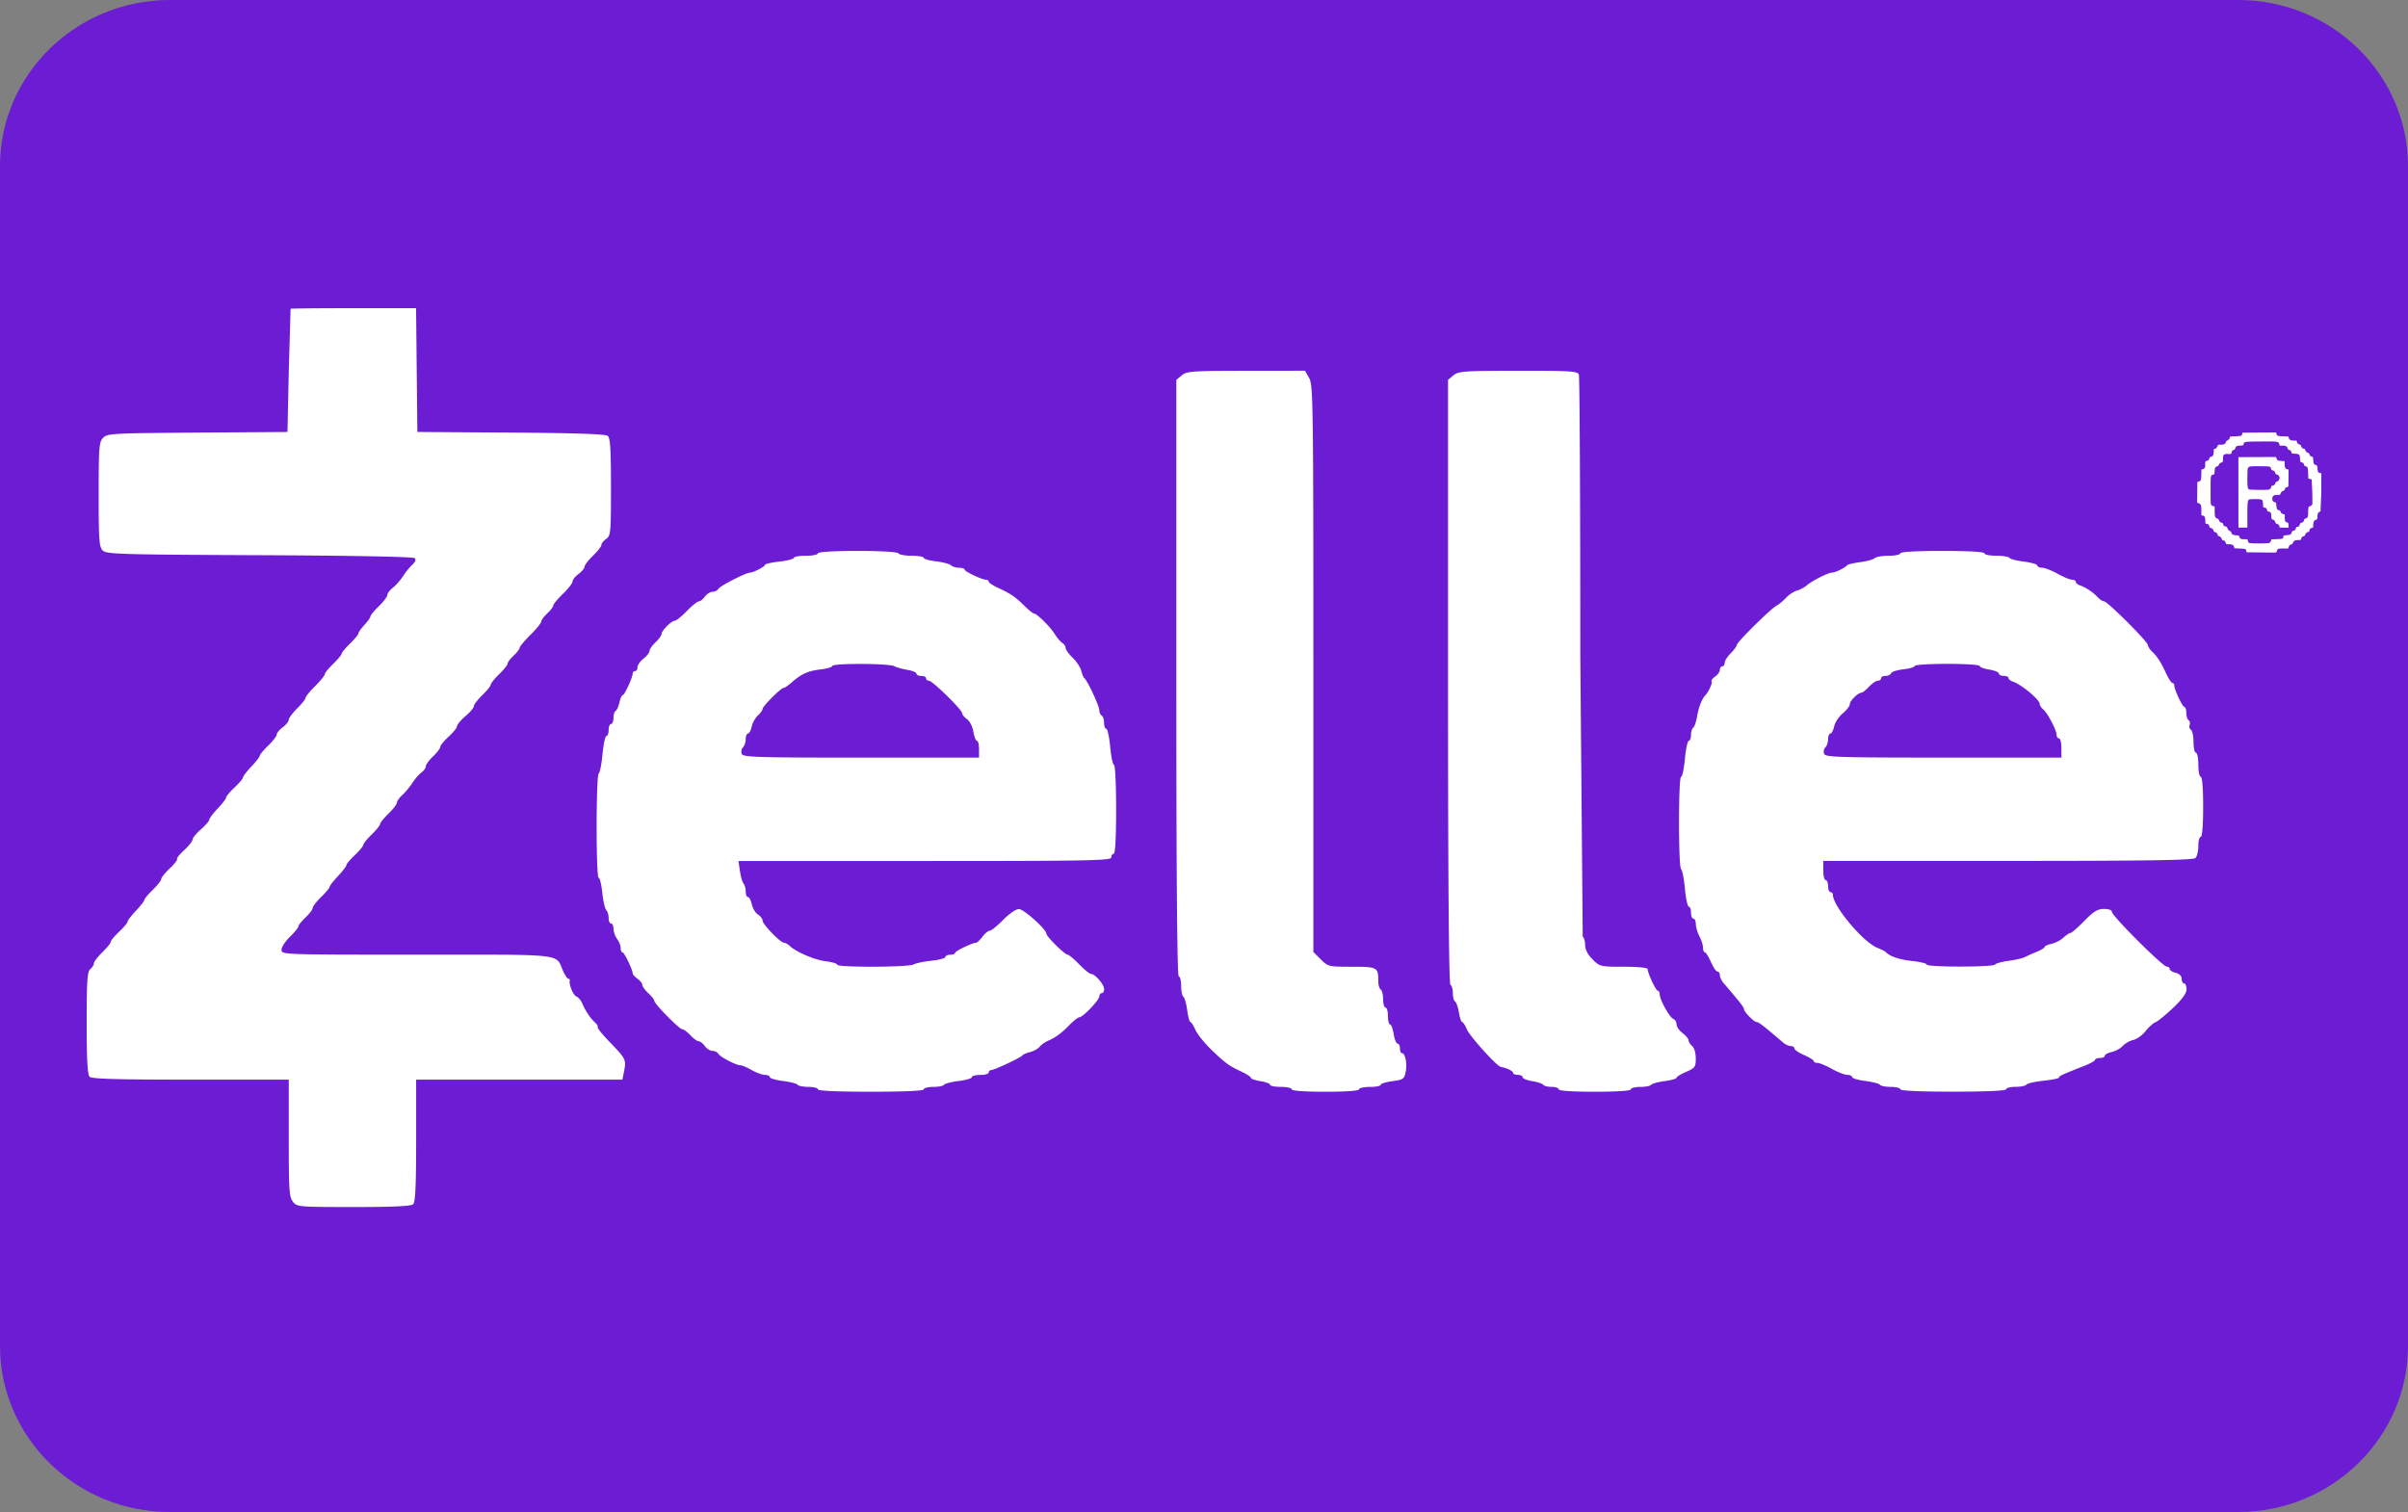 <svg xmlns="http://www.w3.org/2000/svg" width="750" height="471"><rect width="100%" height="100%" fill="#808080" stroke="none"/><path d="M697.115 0H52.885C23.724 0 0 23.196 0 51.707v367.586C0 447.804 23.724 471 52.885 471h644.23C726.274 471 750 447.804 750 419.293V51.707C750 23.196 726.274 0 697.115 0z" fill="#6c1cd3"/><g fill="#fff"><path d="M91.24 374.35c-1.168-1.46-1.3-3.63-1.3-19.83v-18.2H59.363c-22.774 0-30.794-.23-31.464-.898-.643-.642-.9-5.42-.9-16.754 0-13.18.2-16.013 1.124-16.787.618-.513 1.124-1.33 1.124-1.817s1.18-2.027 2.622-3.424 2.622-2.855 2.622-3.24 1.18-1.813 2.622-3.172 2.622-2.76 2.622-3.114 1.18-1.893 2.622-3.42 2.622-3.048 2.622-3.378 1.18-1.743 2.622-3.14 2.622-2.905 2.622-3.35 1.195-1.938 2.655-3.314 2.48-2.677 2.268-2.9.783-1.46 2.214-2.77 2.602-2.8 2.602-3.287 1.18-1.94 2.622-3.206 2.622-2.625 2.622-3.022 1.177-1.962 2.616-3.48 2.618-3.055 2.622-3.418 1.186-1.772 2.628-3.132 2.622-2.76 2.622-3.114 1.18-1.893 2.622-3.42 2.622-3.048 2.622-3.378 1.18-1.743 2.622-3.14 2.622-2.932 2.622-3.4.843-1.504 1.873-2.277 1.873-1.82 1.873-2.326 1.18-2.1 2.622-3.54 2.622-2.93 2.622-3.306 1.348-2.033 2.997-3.68 2.997-3.305 2.997-3.685 1.18-1.833 2.622-3.23 2.622-2.817 2.622-3.155 1.18-1.76 2.622-3.16 2.622-2.83 2.622-3.176.843-1.54 1.873-2.65 1.873-2.304 1.873-2.653 1.18-1.777 2.622-3.174 2.622-2.955 2.622-3.462.78-1.536 1.734-2.286 2.378-2.375 3.165-3.6 2.1-2.843 2.894-3.573c.93-.844 1.203-1.587.747-2.042-.436-.436-19.325-.796-48.32-.92-43.4-.186-47.714-.315-48.86-1.46-1.1-1.1-1.257-3.3-1.257-17.438 0-14.6.134-16.325 1.358-17.638 1.292-1.386 2.72-1.466 29.404-1.653l28.046-.197.407-19.092.562-19.28c.085-.103 8.914-.187 19.62-.187h19.465l.4 38.557 29.15.196c19.996.134 29.465.457 30.153 1.028.776.644 1.002 4.233 1.002 15.923 0 14.232-.085 15.153-1.498 16.17-.824.594-1.498 1.444-1.498 1.9s-1.18 1.954-2.622 3.35-2.622 2.932-2.622 3.4-.843 1.504-1.873 2.277-1.873 1.83-1.873 2.352-1.348 2.254-2.997 3.852-2.997 3.224-2.997 3.612-.843 1.497-1.873 2.464-1.88 2.12-1.888 2.564-1.525 2.304-3.37 4.136-3.356 3.646-3.356 4.032-.843 1.482-1.873 2.436-1.873 2.07-1.873 2.483-1.18 1.894-2.622 3.293-2.622 2.866-2.622 3.258-1.18 1.856-2.622 3.253-2.622 2.936-2.622 3.42-1.18 1.888-2.622 3.12-2.622 2.632-2.622 3.113-1.18 1.957-2.622 3.28-2.622 2.765-2.622 3.206-1 1.77-2.247 2.953-2.247 2.575-2.247 3.092-.617 1.38-1.37 1.92-2 2-2.8 3.224-2.186 2.93-3.124 3.767-1.705 1.915-1.705 2.397-1.18 2.02-2.622 3.42-2.622 2.866-2.622 3.258-1.18 1.856-2.622 3.253-2.622 2.855-2.622 3.24-1.18 1.813-2.622 3.172-2.622 2.76-2.622 3.114-1.18 1.893-2.622 3.42-2.622 3.048-2.622 3.378-1.18 1.743-2.622 3.14-2.622 2.916-2.622 3.376-1 1.804-2.247 2.988-2.247 2.454-2.247 2.823-1.18 1.816-2.622 3.216-2.622 3.225-2.622 4.055c0 1.497.376 1.5 42.16 1.5 46.957 0 43.097-.433 45.55 5.107.58 1.3 1.3 2.38 1.62 2.38a.44.44 0 0 1 .443.562c-.285 1.303 1.1 4.603 2.075 4.98.587.225 1.4 1.176 1.803 2.113 1.057 2.446 2.42 4.497 3.9 5.887.714.665 1.13 1.376.928 1.578s1.657 2.464 4.134 5.025c4.68 4.84 4.804 5.114 4.035 8.96l-.468 2.34h-64.24v18.942c0 13.734-.247 19.2-.9 19.84s-5.807.896-18.54.9c-17.25-.008-17.672-.046-18.953-1.65zm163.5-35.026c0-.412-1.33-.75-2.952-.75s-3.136-.297-3.36-.66-2.267-.893-4.54-1.177-4.13-.828-4.13-1.2-.664-.695-1.475-.695-2.676-.674-4.143-1.497-3.028-1.497-3.468-1.497c-1.374 0-6.24-2.5-6.87-3.516-.33-.537-1.182-.976-1.895-.976s-1.782-.674-2.376-1.497-1.452-1.497-1.908-1.497-1.62-.842-2.587-1.872-2.103-1.872-2.523-1.872c-.906 0-8.714-7.92-8.714-8.838 0-.35-.843-1.425-1.873-2.392s-1.873-2.13-1.873-2.586-.674-1.313-1.498-1.907-1.498-1.34-1.498-1.658c0-1.155-2.616-6.578-3.173-6.578-.315 0-.572-.6-.572-1.354s-.495-2.008-1.1-2.808-1.1-2.2-1.124-3.138-.36-1.685-.773-1.685-.75-.775-.75-1.722-.335-2.057-.744-2.466-.963-2.835-1.23-5.4-.775-4.647-1.128-4.647c-.85 0-.834-31.987.016-32.513.363-.224.897-2.94 1.188-6.034s.836-5.626 1.213-5.626.685-.842.685-1.872.337-1.872.75-1.872.75-.822.75-1.828.3-2.02.692-2.255.913-1.434 1.183-2.665.723-2.237 1.005-2.237c.558 0 3.114-5.535 3.114-6.743a.75.75 0 0 1 .749-.744c.412 0 .75-.54.75-1.202s.843-1.865 1.873-2.675 1.873-1.894 1.873-2.4.843-1.73 1.873-2.697 1.873-2.146 1.873-2.62c0-1.028 3.155-4.118 4.204-4.118.405 0 2.053-1.348 3.662-2.995s3.3-2.995 3.732-2.995 1.292-.674 1.886-1.497 1.663-1.497 2.376-1.497 1.565-.44 1.895-.975c.566-.92 8.594-5.015 9.834-5.015 1.034 0 4.612-1.857 4.618-2.396.003-.3 2.03-.753 4.5-1.033s4.495-.802 4.495-1.16 1.686-.652 3.746-.652 3.746-.337 3.746-.75c0-1.012 24.47-1.012 25.096 0 .255.412 2.13.75 4.164.75s3.702.3 3.702.644 1.744.85 3.876 1.103 4.222.805 4.645 1.227 1.544.77 2.492.77 1.723.257 1.723.572c0 .6 5.468 3.17 6.747 3.17.4 0 .744.257.744.572s1.264 1.158 2.8 1.875c4.03 1.87 5.5 2.858 8.277 5.6 1.36 1.338 2.707 2.44 2.997 2.445.924.02 5.002 4.028 6.465 6.352.778 1.235 1.866 2.515 2.42 2.845s1.006 1.024 1.006 1.544.984 1.888 2.187 3.04 2.4 2.98 2.68 4.063.724 2.14 1.005 2.35c.92.7 4.615 8.6 4.615 9.894 0 .7.337 1.463.75 1.718s.75 1.285.75 2.3.308 1.828.685 1.828.922 2.527 1.212 5.615.824 5.615 1.188 5.615.66 6.233.66 13.85c0 8.735-.277 13.85-.75 13.85-.412 0-.75.505-.75 1.123 0 1-6.95 1.123-58.067 1.123h-58.067l.48 3.182c.264 1.75.773 3.502 1.133 3.893s.653 1.486.653 2.433.3 1.722.7 1.722.915 1.027 1.2 2.282 1.145 2.684 1.932 3.175 1.43 1.344 1.43 1.895c0 1.14 5.555 6.874 6.66 6.874.4 0 1.17.42 1.715.936 2.066 1.953 7.847 4.433 11.28 4.84 1.963.233 3.57.713 3.57 1.067 0 .883 22.174.82 23.795-.068.715-.4 3.24-.92 5.608-1.177s4.308-.778 4.308-1.16.674-.695 1.498-.695 1.498-.257 1.498-.572c0-.553 5.423-3.17 6.57-3.17.312 0 1.2-.842 1.973-1.872s1.795-1.872 2.27-1.872 2.352-1.516 4.17-3.37c1.88-1.914 4-3.37 4.912-3.37 1.535 0 8.572 6.33 8.572 7.7 0 .857 5.746 6.517 6.616 6.517.375 0 2 1.347 3.588 2.994s3.27 2.994 3.712 2.995c1.227.001 4.064 3.3 4.064 4.728 0 .694-.337 1.262-.75 1.262s-.75.45-.75.998c0 1.14-5.123 6.5-6.217 6.5-.398 0-1.8 1.095-3.097 2.433-2.497 2.56-4.294 3.87-6.824 4.977-.84.368-1.95 1.176-2.465 1.796s-1.846 1.356-2.958 1.635-2.194.75-2.404 1.047c-.485.685-8.793 4.583-9.767 4.583-.4 0-.73.337-.73.75s-1.18.75-2.622.75-2.622.313-2.622.695-1.86.927-4.13 1.2-4.314.813-4.54 1.177-1.737.66-3.36.66-2.952.337-2.952.75c0 .476-5.993.75-16.48.75s-16.48-.272-16.48-.75zm50.192-105.94c0-1.44-.294-2.62-.653-2.62s-.856-1.267-1.104-2.815c-.25-1.57-1.123-3.3-1.97-3.9-.835-.6-1.52-1.44-1.522-1.864-.004-1.073-9.252-10.13-10.343-10.13-.5 0-.9-.337-.9-.75s-.674-.75-1.498-.75-1.498-.322-1.498-.715-1.264-.917-2.8-1.164-3.395-.768-4.1-1.157c-1.626-.885-19.3-.943-19.3-.063 0 .355-1.66.84-3.7 1.08-3.935.466-5.96 1.383-9.002 4.077-1.046.927-2.172 1.685-2.5 1.685-.838 0-6.533 5.72-6.533 6.563 0 .38-.655 1.284-1.456 2.008s-1.67 2.293-1.932 3.485-.787 2.168-1.166 2.168-.7.775-.7 1.722-.382 2.104-.85 2.57-.646 1.376-.398 2.02c.4 1.043 4.523 1.173 37.182 1.173h36.73zm97.388 105.94c0-.412-1.517-.75-3.37-.75s-3.37-.294-3.37-.653-1.348-.87-2.997-1.132-2.997-.732-2.997-1.042-1.264-1.15-2.8-1.866c-3.98-1.846-5.138-2.687-9.516-6.9-2.134-2.06-4.36-4.838-4.95-6.177s-1.293-2.433-1.566-2.433-.728-1.684-1-3.743-.82-3.93-1.194-4.162-.68-1.747-.68-3.37-.337-2.95-.75-2.95c-.495 0-.75-31.467-.75-92.905v-92.905l1.686-1.405c1.546-1.3 3.202-1.407 20.04-1.425l18.354-.02 1.3 2.302c1.228 2.156 1.3 7.88 1.3 90.53v88.227l2.305 2.304c2.26 2.26 2.446 2.304 9.66 2.304 7.988 0 8.263.15 8.263 4.5 0 1.177.337 2.35.75 2.603s.75 1.622.75 3.04.337 2.576.75 2.576.75 1.18.75 2.62.294 2.62.653 2.62.87 1.348 1.133 2.995.812 2.995 1.22 2.995.74.674.74 1.497.3 1.497.668 1.497c1 0 1.63 3.303 1.1 5.903-.42 2.105-.78 2.348-4.116 2.8-2 .267-3.655.778-3.655 1.137s-1.517.652-3.37.652-3.37.337-3.37.75c0 .463-3.995.75-10.488.75s-10.488-.285-10.488-.75zm83.154 0c0-.412-1-.75-2.203-.75s-2.384-.293-2.605-.65-1.758-.867-3.415-1.132-3.013-.814-3.013-1.22-.674-.74-1.498-.74-1.498-.298-1.498-.66c0-.552-1.848-1.442-3.858-1.858-1.242-.257-9.475-9.354-10.424-11.518-.587-1.338-1.292-2.433-1.567-2.433s-.728-1.346-1.006-3-.813-3.18-1.2-3.413-.684-1.393-.684-2.58-.337-2.366-.75-2.62c-.493-.305-.75-32.598-.75-94.446V118.33l1.686-1.405c1.547-1.3 3.208-1.407 20.147-1.43 16.158-.02 18.518.123 18.916 1.16.25.65.455 40.218.455 87.927l.75 87.205c.412.255.75 1.428.75 2.607 0 1.396.804 2.948 2.305 4.448 2.264 2.263 2.437 2.304 9.74 2.304 4.422 0 7.434.3 7.434.744 0 1.278 2.572 6.743 3.173 6.743.315 0 .572.495.572 1.1 0 1.653 3.07 7.2 4.23 7.656.558.214 1.014.98 1.014 1.7s.843 1.945 1.873 2.718 1.873 1.8 1.873 2.26.506 1.273 1.124 1.786c.646.535 1.124 2.168 1.124 3.837 0 2.674-.238 3.008-2.997 4.203-1.648.714-2.997 1.543-2.997 1.844s-1.693.77-3.762 1.045-3.943.8-4.165 1.15-1.73.65-3.354.65-2.952.337-2.952.75c0 .466-4.245.75-11.237.75s-11.237-.283-11.237-.75z"/><path d="M591.853 339.324c0-.412-1.33-.75-2.952-.75s-3.136-.297-3.36-.66-2.267-.893-4.54-1.177-4.13-.828-4.13-1.2-.662-.695-1.472-.695-2.98-.842-4.826-1.872-3.88-1.872-4.52-1.872-1.167-.257-1.167-.572-1.348-1.156-2.997-1.87-2.997-1.635-2.997-2.048-.506-.75-1.124-.75-1.714-.506-2.435-1.125c-5.884-5.047-7.58-6.362-8.2-6.362-.85 0-3.973-3.202-3.973-4.075 0-.53-1.397-2.305-6.366-8.1-.62-.72-1.125-1.816-1.125-2.433s-.338-1.123-.75-1.123-1.336-1.348-2.05-2.995-1.556-2.995-1.87-2.995-.572-.635-.572-1.412-.504-2.377-1.12-3.556-1.12-2.903-1.124-3.83-.342-1.685-.754-1.685-.75-.842-.75-1.872-.308-1.872-.685-1.872-.923-2.532-1.213-5.626-.825-5.8-1.188-6.034c-.863-.533-.862-28.77.001-28.77.364 0 .898-2.527 1.188-5.615s.835-5.615 1.212-5.615.685-.822.685-1.828.308-2.018.684-2.25.924-1.84 1.216-3.572c.476-2.817 1.546-5.528 2.595-6.576.98-.98 2.304-3.936 1.93-4.3-.232-.232.25-.892 1.072-1.467s1.494-1.532 1.494-2.126.337-1.08.75-1.08.75-.5.75-1.1.843-1.93 1.873-2.96 1.873-2.182 1.873-2.56c0-.865 10.578-11.32 12.464-12.32.767-.407 2.07-1.488 2.893-2.403s2.34-1.92 3.37-2.234 2.423-1.05 3.094-1.64c1.64-1.437 6.723-3.994 7.937-3.994.983 0 4.007-1.5 4.7-2.318.206-.245 2.047-.67 4.1-.943s4.05-.83 4.457-1.238 2.36-.74 4.338-.74 3.596-.337 3.596-.75c0-.47 4.87-.75 13.1-.75s13.1.278 13.1.75c0 .412 1.666.75 3.7.75s3.886.297 4.1.66 2.267.893 4.54 1.177 4.13.828 4.13 1.2.662.695 1.472.695 2.98.842 4.826 1.872 3.88 1.872 4.52 1.872 1.167.298 1.167.66.6.86 1.3 1.1c1.8.604 4.048 2.1 5.5 3.665.672.72 1.573 1.3 2.003 1.3 1.04 0 13.652 12.58 13.652 13.615 0 .445.6 1.36 1.3 2.03 1.6 1.5 2.77 3.32 4.48 7.003.717 1.544 1.562 2.808 1.876 2.808s.572.335.572.744c0 1.28 2.572 6.743 3.173 6.743.315 0 .572.822.572 1.828s.322 2.027.716 2.27.54.903.324 1.466-.032 1.246.407 1.518.8 2 .8 3.82.337 3.325.75 3.325.75 1.685.75 3.743.337 3.743.75 3.743c.46 0 .75 3.62.75 9.36s-.3 9.36-.75 9.36c-.412 0-.75 1.28-.75 2.845s-.405 3.25-.9 3.743c-.684.683-14.683.898-58.433.898H567.88v2.995c0 1.647.337 2.995.75 2.995s.75.842.75 1.872.337 1.872.75 1.872.75.37.75.823c0 3.536 9.366 14.715 13.84 16.52 1.246.503 2.434 1.102 2.64 1.33 1.183 1.317 4.308 2.37 8.25 2.782 2.467.258 4.485.757 4.485 1.1 0 .844 20.767.836 21.3-.008.22-.357 2.125-.878 4.23-1.158s4.388-.807 5.074-1.173 2.34-1.106 3.68-1.646 2.435-1.208 2.435-1.487.966-.718 2.146-.978 2.852-1.128 3.714-1.93 1.848-1.46 2.2-1.46 2.282-1.685 4.3-3.743c2.942-2.985 4.188-3.743 6.152-3.743 1.5 0 2.463.375 2.463.95 0 1.22 15.832 17.02 17.055 17.02.508 0 .924.33.924.734s.843.946 1.873 1.204c1.172.294 1.873 1 1.873 1.886 0 .78.337 1.416.75 1.416s.75.823.75 1.83c0 1.25-1.33 3.1-4.196 5.802-2.308 2.185-4.77 4.2-5.472 4.456s-2.1 1.52-3.1 2.787-2.724 2.5-3.815 2.74-2.558 1.072-3.262 1.85-2.255 1.627-3.45 1.9-2.17.786-2.17 1.165-.674.7-1.498.7-1.5.253-1.5.562-1.603 1.2-3.558 1.958c-6.677 2.623-7.676 3.087-7.676 3.565 0 .263-2.188.713-4.862 1s-5.054.83-5.288 1.2-1.755.7-3.38.7-2.952.337-2.952.75c0 .476-5.993.75-16.48.75s-16.48-.272-16.48-.75zM642.045 233c0-1.647-.337-2.995-.75-2.995s-.75-.495-.75-1.1c0-1.456-2.8-6.798-4.17-7.925-.6-.5-1.075-1.235-1.075-1.654 0-1.375-5.666-6.097-8.428-7.024-.72-.242-1.3-.738-1.3-1.1s-.674-.66-1.498-.66-1.498-.333-1.498-.74-1.348-.955-2.997-1.22-2.997-.773-2.997-1.132-4.55-.653-10.113-.653-10.113.293-10.113.65-1.6.83-3.534 1.05-3.657.768-3.808 1.22-.92.822-1.7.822-1.436.337-1.436.75-.447.75-.993.75-1.785.842-2.753 1.872-2.034 1.872-2.37 1.872c-1.06 0-3.624 2.536-3.624 3.584 0 .553-.987 1.835-2.192 2.85s-2.412 2.845-2.682 4.07-.8 2.226-1.18 2.226-.7.775-.7 1.722-.382 2.104-.85 2.57-.646 1.376-.398 2.02c.4 1.043 4.523 1.173 37.182 1.173h36.73zm61.733-60.916l-4.058-.04-.084-.45c-.046-.247-.187-.497-.312-.556s-.936-.14-1.8-.178l-1.572-.07-.15-.46c-.192-.592-.607-.793-1.637-.796-.8-.002-.83-.016-.912-.366-.12-.506-.432-.827-.804-.827-.185 0-.343-.096-.384-.232-.18-.602-.428-.904-.854-1.042-.327-.106-.472-.24-.504-.463-.062-.428-.37-.746-.82-.845-.274-.06-.397-.184-.457-.457-.097-.442-.398-.732-.878-.846-.24-.057-.372-.195-.427-.448-.12-.55-.273-.714-.765-.814l-.448-.1-.04-.984c-.044-1.1-.2-1.377-.828-1.502l-.4-.078v-1.373c0-1.75-.122-2.1-.804-2.378l-.525-.206.072-6.415.425-.144c.72-.245.764-.356.814-2.125l.046-1.637.35-.088c.677-.17.814-.42.814-1.48 0-.67.052-1 .165-1.02.876-.233.963-.294 1.08-.763.1-.4.2-.503.617-.628.6-.176.787-.6.787-1.684 0-.683.012-.708.43-.816.404-.104.482-.2.898-1.087.07-.147.264-.187.752-.155.917.06 1.576-.233 1.7-.753.063-.287.226-.47.568-.64a1.12 1.12 0 0 0 .63-.7l.152-.463 1.644-.066c.904-.036 1.718-.114 1.807-.172s.213-.297.273-.53l.1-.424 10.5-.072.086.4c.142.646.37.733 2.108.805l1.603.066.148.463c.2.596.582.8 1.604.792.8.002.83.016.912.366.12.498.392.783.836.872.27.054.4.178.467.445.127.508.45.834.825.834.185 0 .343.095.384.232.178.595.428.904.84 1.04a.79.79 0 0 1 .591.596c.1.343.255.486.6.6l.464.15.084 1.02c.1 1.106.173 1.255.815 1.472.414.14.426.167.5 1.072.074 1.036.22 1.297.798 1.412l.394.08v5.96l-.25 5.96c-.138 0-.4.114-.563.253-.262.212-.324.4-.38 1.213-.066.957-.068.96-.524 1.114-.565.2-.786.655-.794 1.672-.004.713-.024.748-.387.82-.495.1-.8.423-.8.83 0 .195-.093.353-.232.395-.6.18-.905.428-1.042.848-.104.32-.254.482-.505.55-.502.134-.693.324-.784.778-.075.376-.1.394-.777.402-1.065.012-1.576.238-1.756.778a.82.82 0 0 1-.598.604c-.463.156-.574.282-.8.893l-.13.364-1.493.002c-.82.001-1.572.052-1.667.112s-.254.343-.35.627c-.17.492-.203.516-.753.52-.317.003-2.402-.012-4.634-.036zm3.065-2.986c.187-.094.396-.367.48-.627l.15-.46 1.683-.066c1.468-.058 1.707-.1 1.87-.323a1.09 1.09 0 0 0 .187-.543c0-.262.086-.293 1.006-.363 1.103-.083 1.433-.27 1.554-.872.058-.3.186-.4.607-.527.463-.138.552-.23.675-.685.115-.426.2-.525.458-.525.4 0 .724-.32.822-.8.06-.305.177-.407.585-.517.44-.118.528-.208.648-.652.113-.417.214-.532.534-.602.62-.136.792-.5.794-1.716.002-1.533.1-2.055.42-2.055.14 0 .402-.15.584-.33l.33-.33-.04-3.766-.192-3.92c-.084-.084-.352-.194-.596-.243l-.443-.1-.066-1.663c-.072-1.805-.154-2.025-.8-2.17-.298-.066-.412-.18-.47-.47-.1-.446-.283-.634-.798-.77-.36-.095-.375-.137-.446-1.118-.095-1.32-.216-1.443-1.53-1.537l-1.012-.073-.15-.463a.79.79 0 0 0-.606-.611c-.337-.1-.495-.26-.602-.577-.215-.638-.523-.797-1.544-.797h-.897l-.14-.525c-.215-.798-.396-.822-5.84-.774-5.14.046-5.057.032-5.26.82-.103.4-.134.415-.893.448-1.25.054-1.37.1-1.65.764-.16.37-.338.6-.48.6-.33 0-.7.393-.7.732 0 .47-.317.636-1.037.54-.848-.112-1.455.104-1.57.56-.05.193-.093.708-.1 1.144-.008.767-.024.798-.42.927-.54.175-.823.42-.873.76-.024.175-.197.33-.466.42-.66.223-.762.408-.834 1.498-.066 1.002-.07 1.013-.48 1.118-.788.203-.778.143-.778 4.88 0 3.988.02 4.354.24 4.597.13.145.414.3.63.34l.4.078.002 1.492c.002 1.706.124 2.063.777 2.282.337.113.485.263.596.607.106.327.26.494.545.6.572.2.728.316.728.583 0 .304.375.638.78.695.32.046.394.136.662.813.088.222.326.446.592.557.325.136.467.293.525.582.1.505.435.678 1.518.786.848.085.874.098.984.522.14.54.494.7 1.638.7.57 0 .873.055.907.165.028.1.084.32.125.508s.2.408.375.487c.447.215 5.897.2 6.326-.008zm-9.668-15.71V142.4l5.694-.02 5.86-.032c.1-.008.228.18.305.417.213.66.388.756 1.5.827l1.02.066.04 1c.044 1.095.206 1.4.838 1.53l.386.085-.072 5.303-.463.15a.79.79 0 0 0-.612.613c-.113.352-.256.5-.596.6-.415.137-.662.436-.834 1-.056.187-.222.232-.862.232-1.028 0-1.434.2-1.588.746-.216.783.1 1.414.774 1.55.362.072.377.106.427.998.058 1.02.294 1.428.87 1.498.25.032.372.158.483.504.123.38.248.495.712.64l.563.178v.955c0 1.07.138 1.356.73 1.513.375.1.4.147.437.858l.04.752h-2.8l-.08-.394c-.1-.456-.282-.644-.792-.78-.247-.066-.397-.217-.464-.468-.135-.503-.492-.872-.845-.872-.247 0-.306-.094-.377-.614a9.27 9.27 0 0 1-.084-.993c0-.465-.418-.908-.856-.908-.268 0-.35-.094-.467-.525-.12-.45-.214-.547-.654-.68l-.512-.153-.05-1c-.072-1.427-.174-1.5-2.384-1.5-.944 0-1.828.06-1.966.134-.444.238-.525.997-.526 4.93v3.805h-2.78zm9.84-1.062c.187-.147.36-.428.382-.624.032-.288.13-.374.5-.45.488-.1.8-.413.8-.803 0-.156.182-.313.52-.45 1.1-.44.993-1.95-.156-2.223-.226-.054-.364-.174-.364-.32 0-.383-.382-.8-.827-.925-.316-.082-.444-.208-.523-.515-.197-.758-.258-.77-3.632-.77-4.03 0-3.676-.3-3.736 3.3-.05 2.953.06 3.726.548 3.923.16.064 1.6.12 3.22.126 2.746.008 2.95-.008 3.27-.26z"/></g></svg>